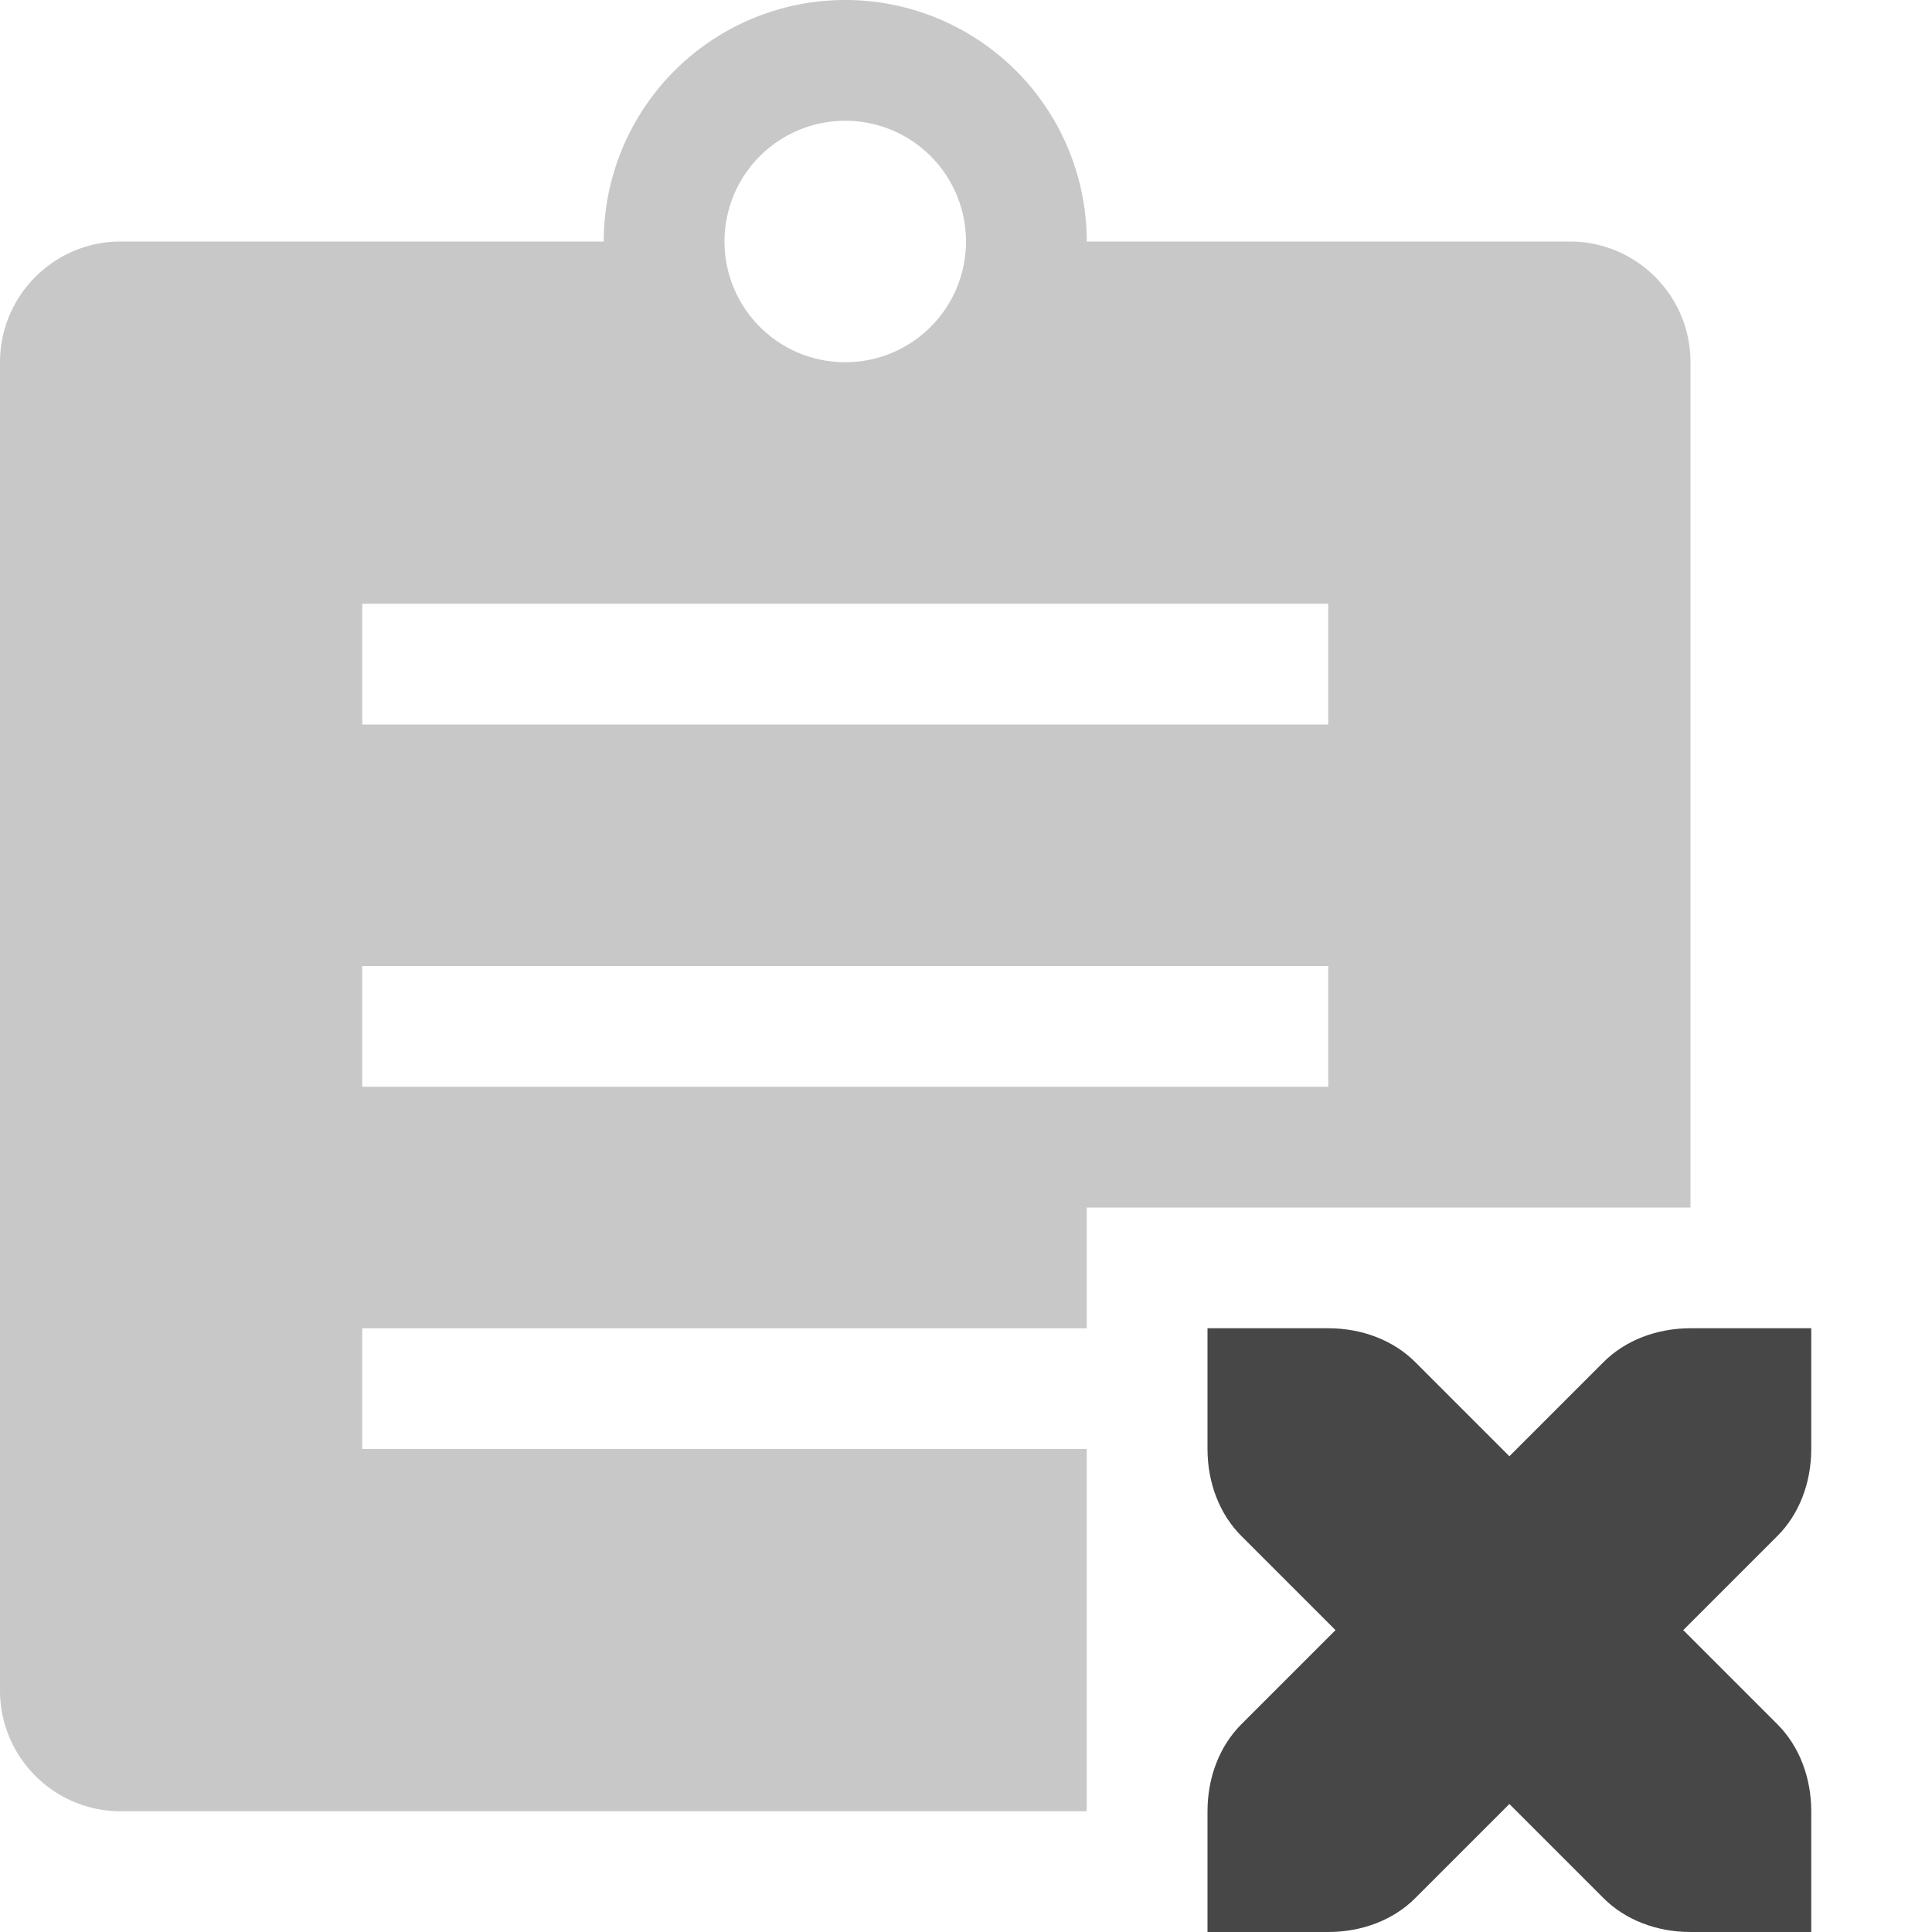<svg height="16" viewBox="0 0 16 16" width="16" xmlns="http://www.w3.org/2000/svg">
  <g fill="#474747">
    <path d="m7 0a2 2 0 0 0 -2 2h-4c-.554 0-1 .45-1 1v11c0 .55.446 1 1 1h8v-3h-6v-1h6v-1h5v-7c0-.55-.446-1-1-1h-4a2 2 0 0 0 -2-2zm0 1a1 1 0 0 1 1 1 1 1 0 0 1 -1 1 1 1 0 0 1 -1-1 1 1 0 0 1 1-1zm-4 4h8v1h-8zm0 3h8v1h-8z" opacity=".3"/>
    <path d="m10 11v1c0 .28.1.54.28.72l.78.78-.78.78c-.18.18-.28.44-.28.72v1h1c.28 0 .54-.1.72-.28l.78-.78.78.78c.18.18.44.28.72.28h1v-1c0-.28-.1-.54-.28-.72l-.78-.78.78-.78c.18-.18.28-.44.28-.72v-1h-1c-.28 0-.54.1-.72.28l-.78.78-.78-.78c-.18-.18-.44-.28-.72-.28z"/>
  </g>
</svg>

